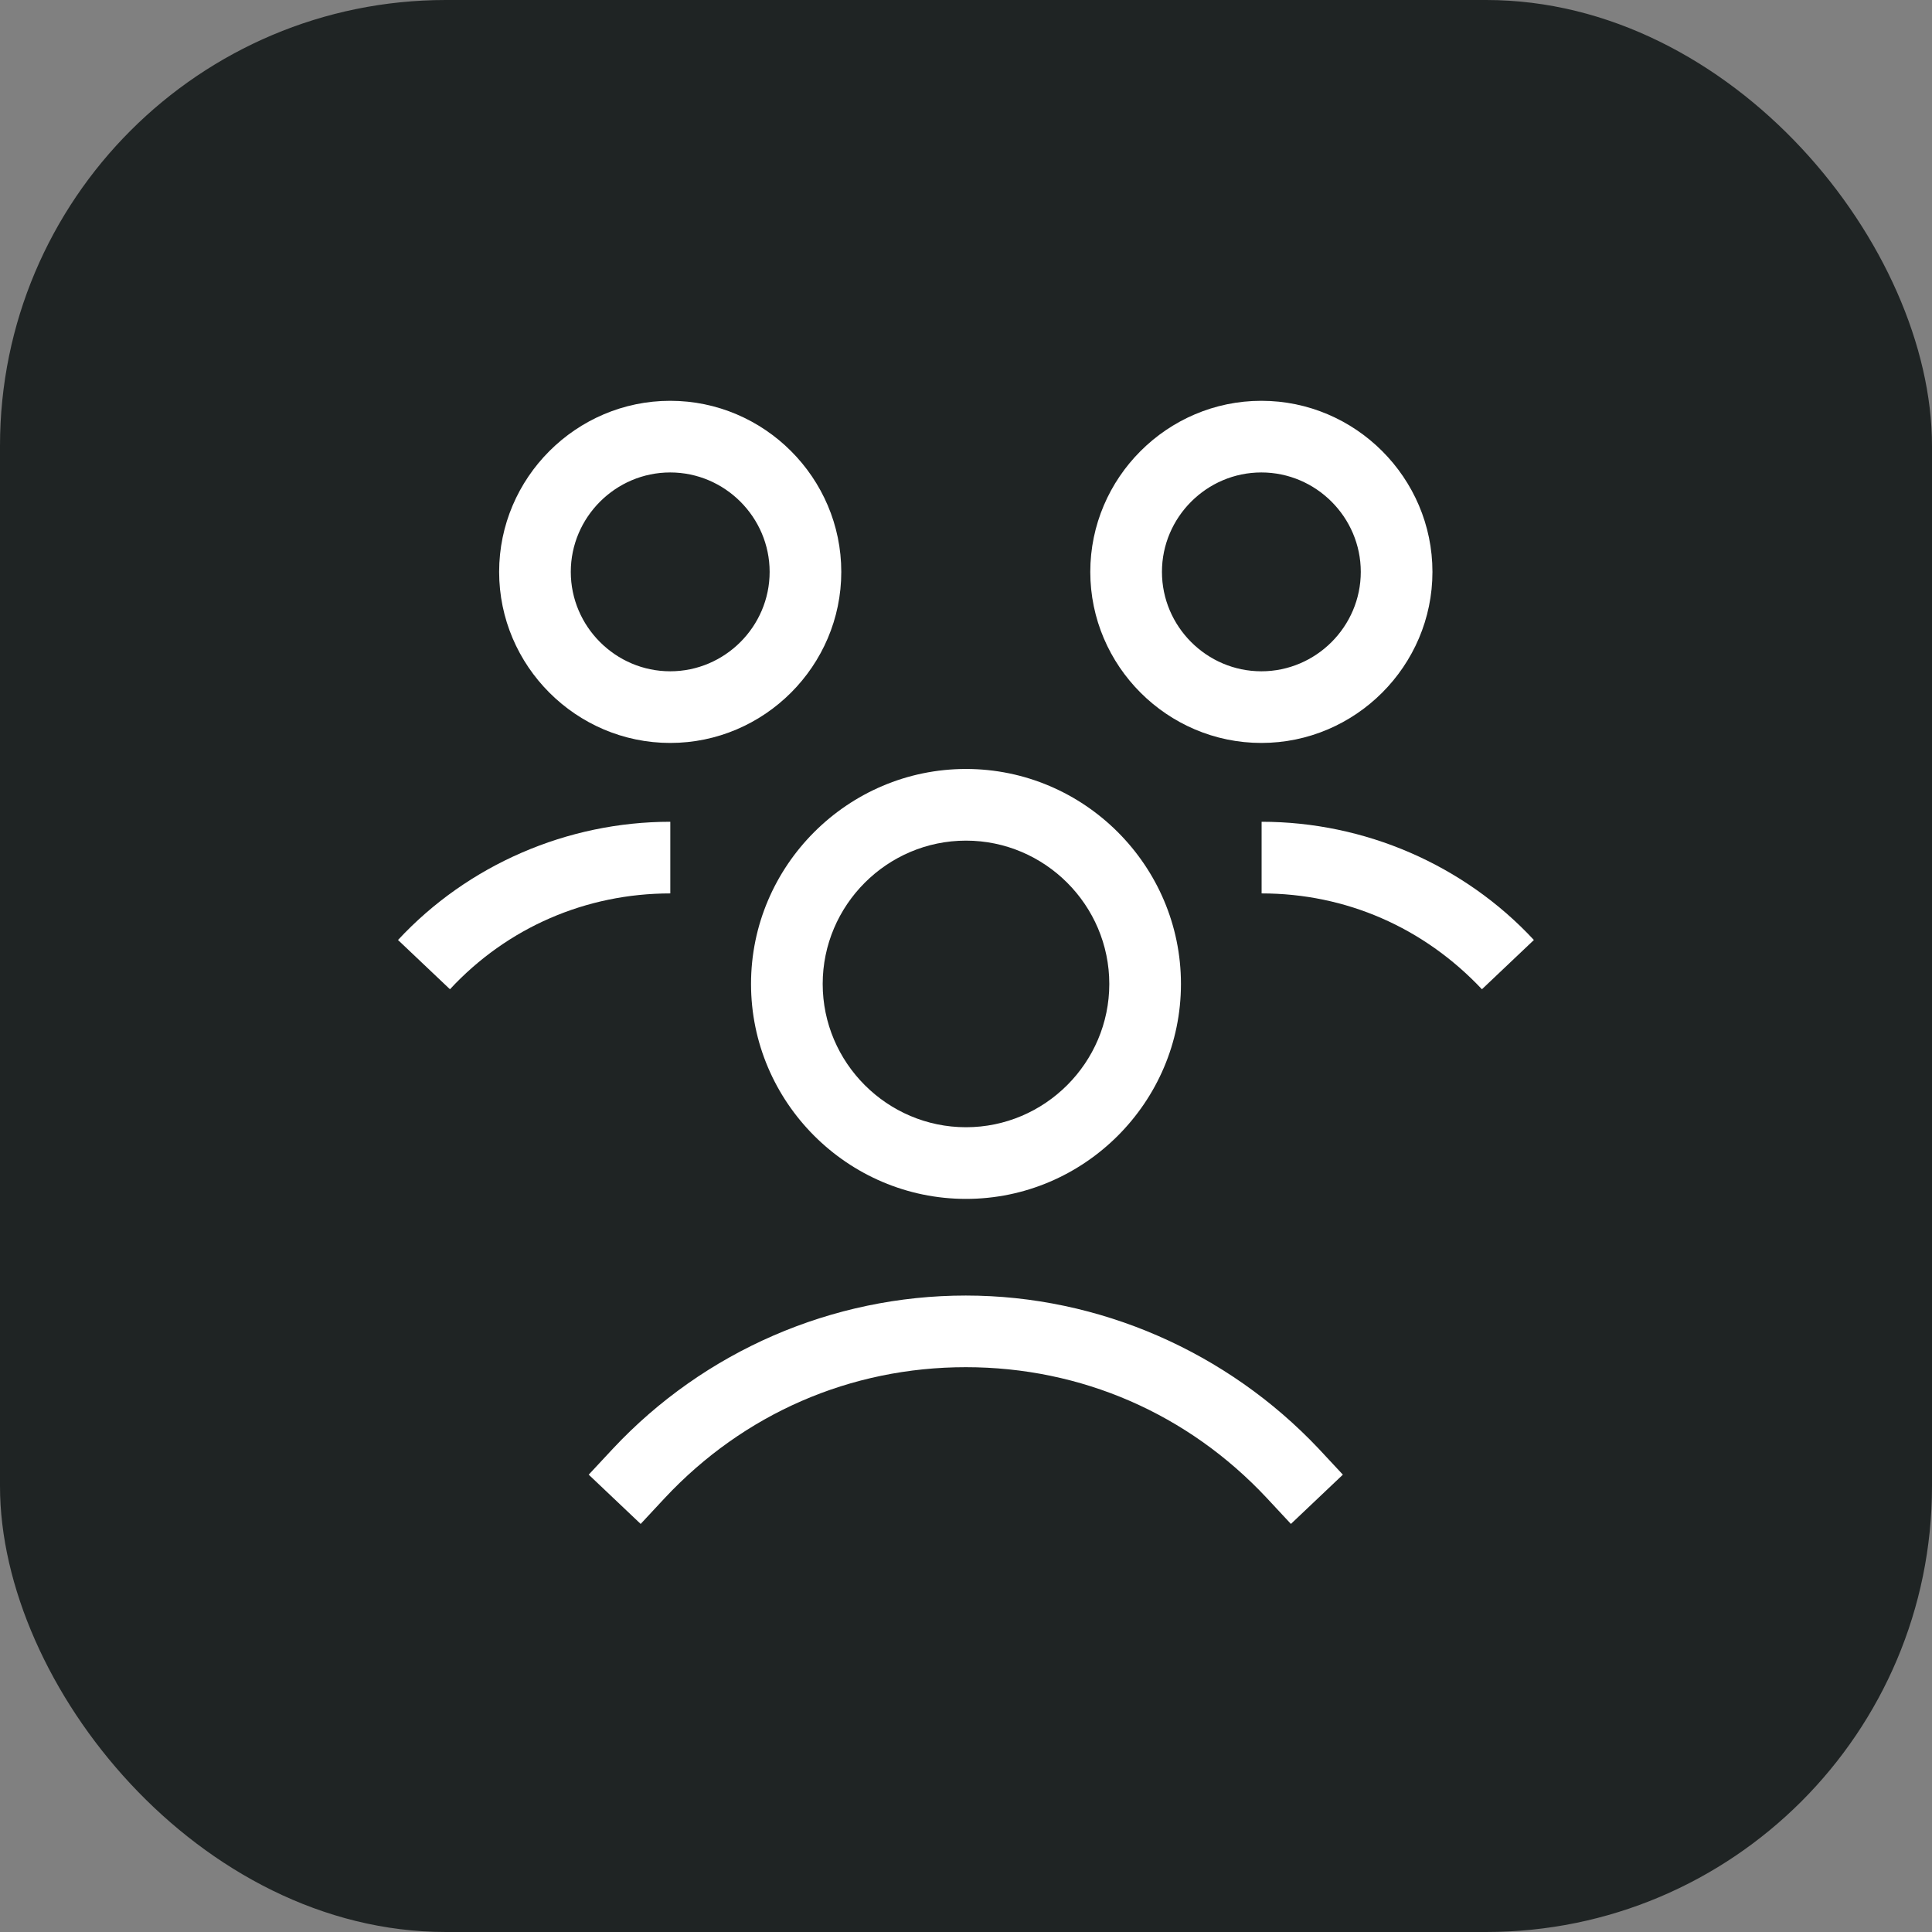 <svg width="130" height="130" viewBox="0 0 130 130" fill="none" xmlns="http://www.w3.org/2000/svg">
<rect x="0" y="0" width="130" height="130" fill="#808080" stroke="none"/>
<rect width="130" height="130" rx="30" fill="#1F2424"/>
<path d="M64.999 51.742C57.044 51.742 50.535 58.251 50.535 66.207C50.535 74.162 57.044 80.671 64.999 80.671C72.955 80.671 79.464 74.162 79.464 66.207C79.464 58.251 72.955 51.742 64.999 51.742ZM64.999 75.849C59.696 75.849 55.357 71.51 55.357 66.207C55.357 60.903 59.696 56.564 64.999 56.564C70.303 56.564 74.642 60.903 74.642 66.207C74.642 71.51 70.303 75.849 64.999 75.849Z" fill="white"/>
<path d="M64.986 87.174C56.006 87.174 47.388 90.91 41.24 97.48L39.613 99.227L43.109 102.542L44.736 100.794C50.04 95.129 57.212 91.995 64.986 91.995C72.761 91.995 79.933 95.129 85.236 100.794L86.863 102.542L90.359 99.227L88.732 97.48C82.584 90.971 73.966 87.174 64.986 87.174Z" fill="white"/>
<path d="M84.891 55.295V60.116C90.556 60.116 95.799 62.407 99.716 66.565L103.212 63.25C98.511 58.188 91.821 55.295 84.891 55.295Z" fill="white"/>
<path d="M96.386 38.48C96.386 32.152 91.203 26.969 84.874 26.969C78.546 26.969 73.363 32.152 73.363 38.48C73.363 44.808 78.546 49.991 84.874 49.991C91.203 49.991 96.386 44.808 96.386 38.48ZM78.185 38.48C78.185 34.804 81.198 31.79 84.874 31.79C88.551 31.79 91.564 34.804 91.564 38.48C91.564 42.156 88.551 45.17 84.874 45.17C81.198 45.17 78.185 42.156 78.185 38.48Z" fill="white"/>
<path d="M45.103 55.295C38.172 55.295 31.482 58.188 26.781 63.25L30.277 66.565C34.134 62.407 39.438 60.116 45.103 60.116V55.295Z" fill="white"/>
<path d="M56.608 38.48C56.608 32.152 51.425 26.969 45.097 26.969C38.769 26.969 33.586 32.152 33.586 38.48C33.586 44.808 38.769 49.991 45.097 49.991C51.425 49.991 56.608 44.808 56.608 38.48ZM45.097 45.17C41.421 45.17 38.407 42.156 38.407 38.48C38.407 34.804 41.421 31.79 45.097 31.79C48.773 31.79 51.787 34.804 51.787 38.48C51.787 42.156 48.773 45.17 45.097 45.17Z" fill="white"/>
</svg>
